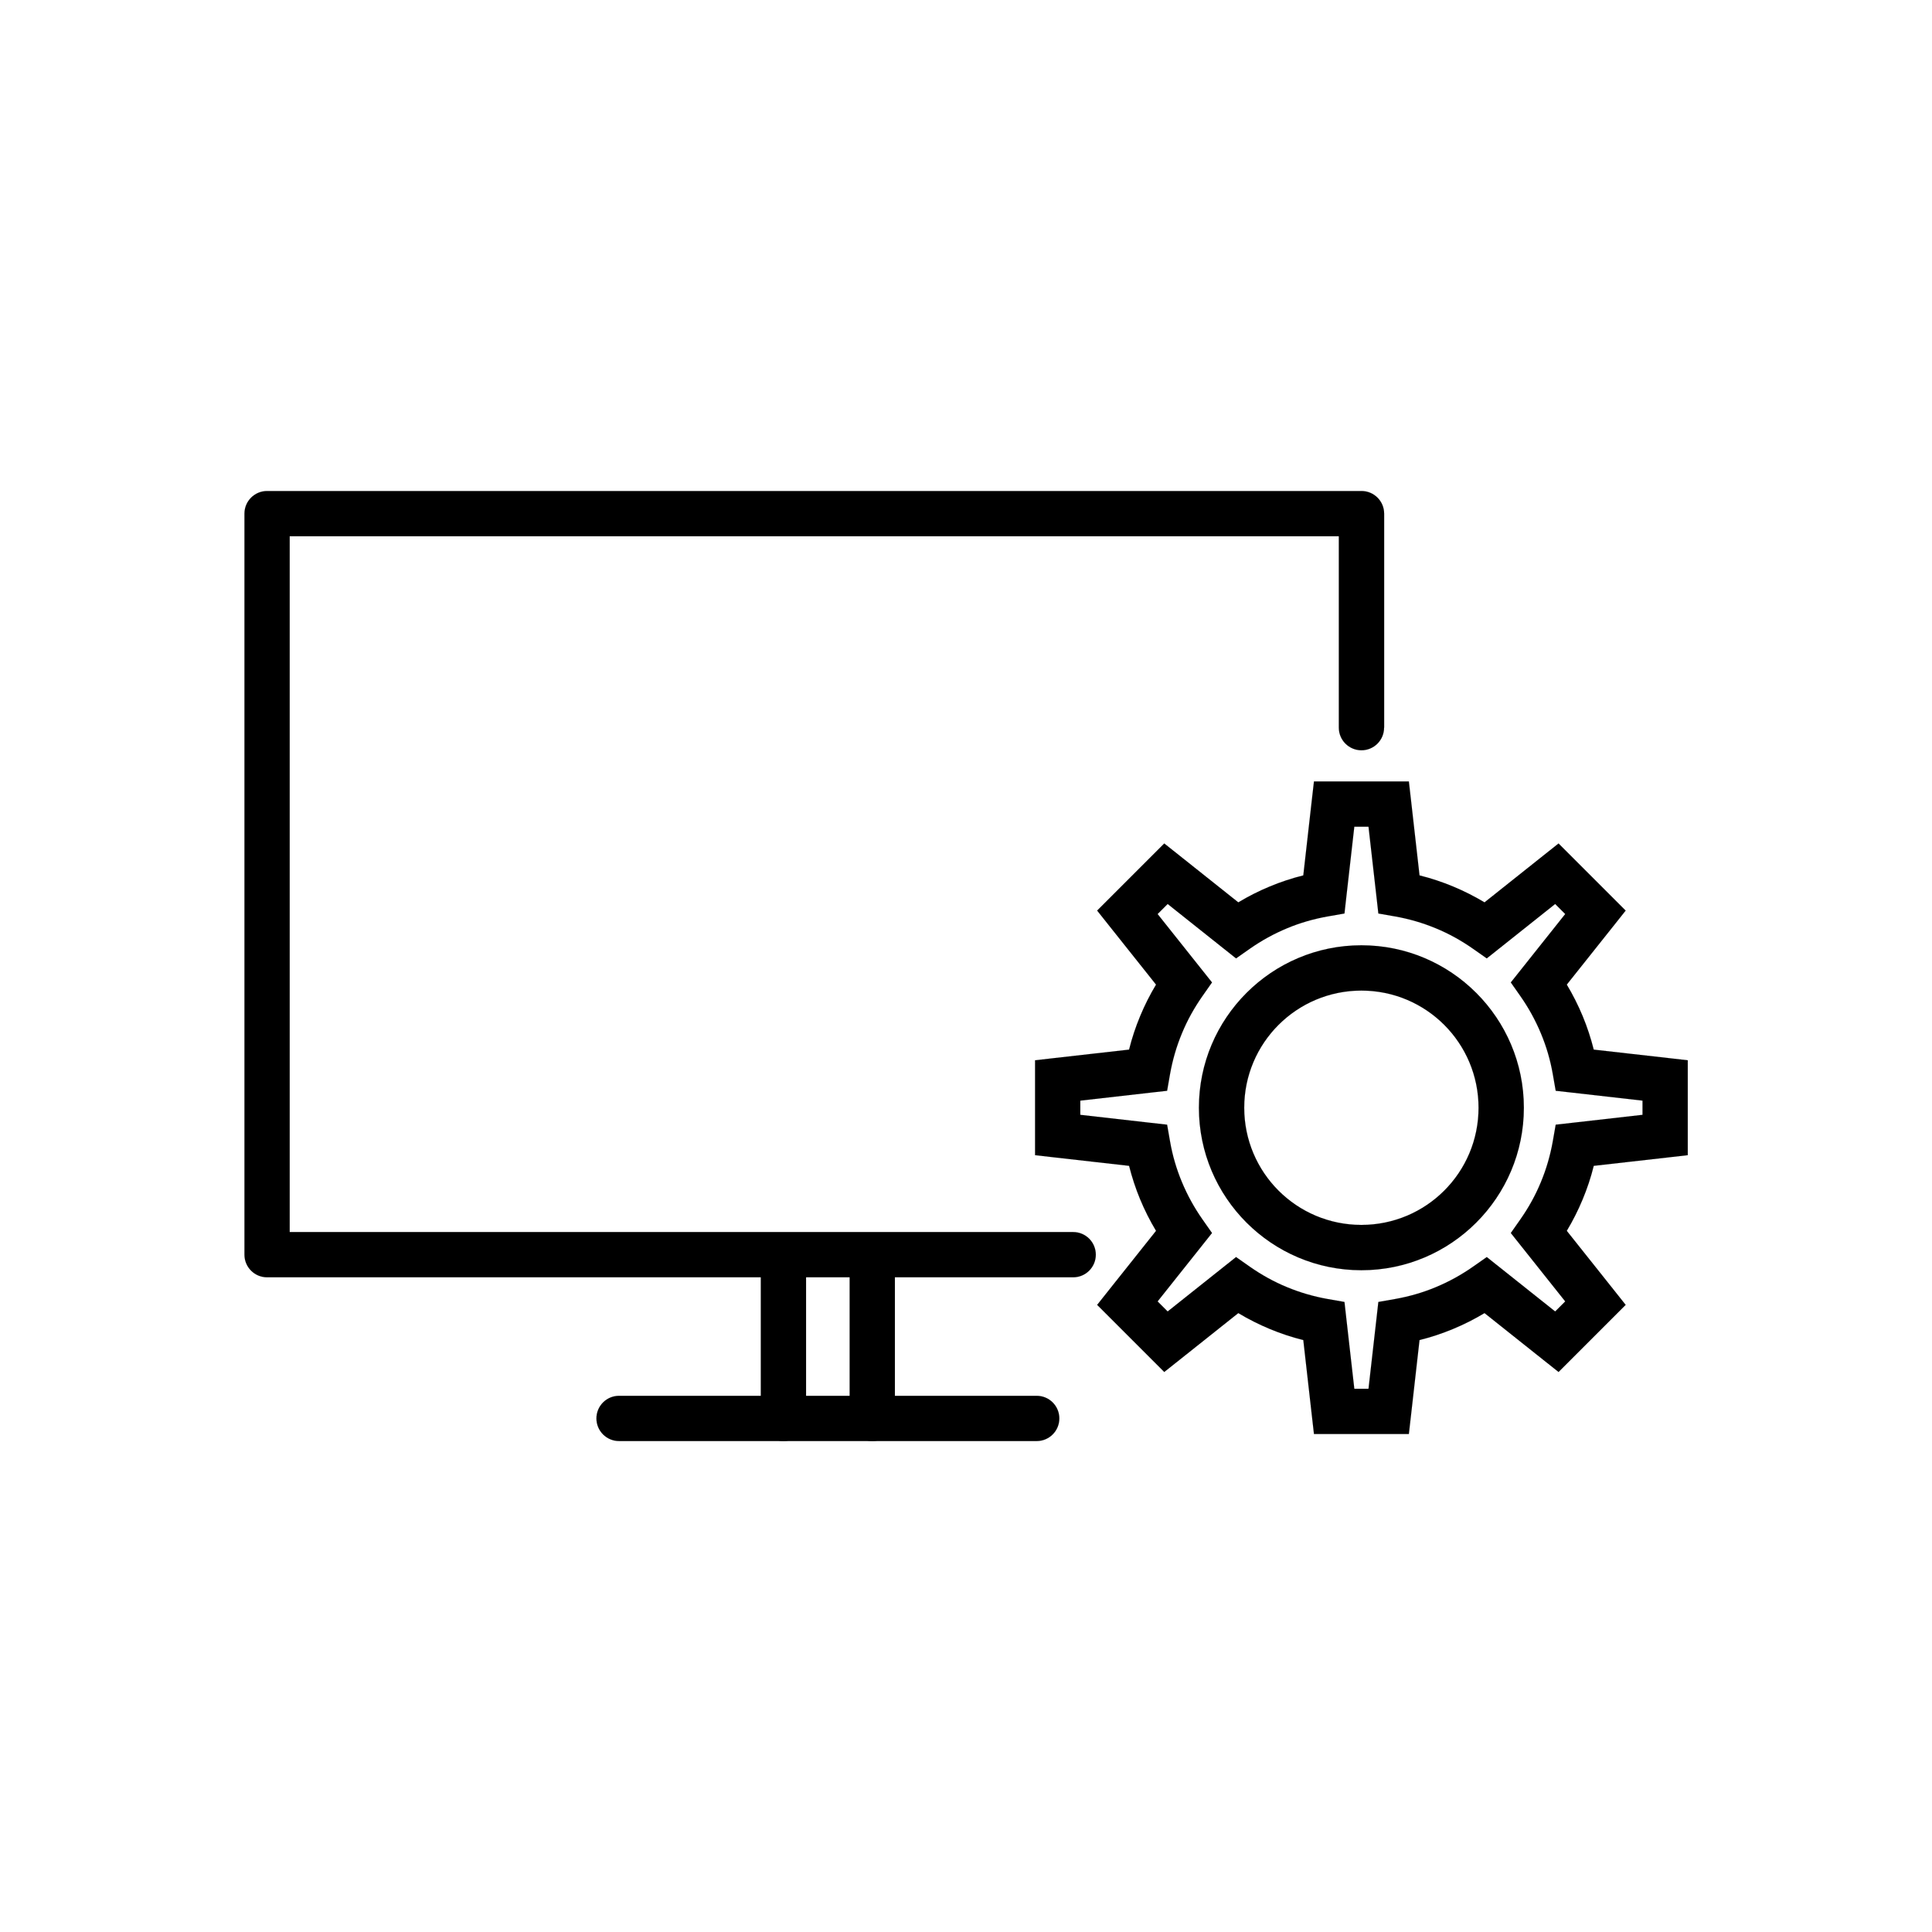 <svg clip-rule="evenodd" fill-rule="evenodd" height="512" image-rendering="optimizeQuality" shape-rendering="geometricPrecision" text-rendering="geometricPrecision" viewBox="0 0 28444 28444" width="512" xmlns="http://www.w3.org/2000/svg" fill="currentColor" stroke="currentColor"><g id="Layer_x0020_1"><g id="_225365024" fill-rule="nonzero"><path d="m20377 10713c0 184-149 333-333 333s-333-149-333-333v-2818h-15446v10244h11535c184 0 333 149 333 333s-149 333-333 333h-11868c-184 0-333-149-333-333v-10910c0-184 149-333 333-333h16113c184 0 333 149 333 333v3151z"/><path d="m13175 20882c0 184-149 333-333 333s-333-149-333-333v-2374c0-184 149-333 333-333s333 149 333 333zm-1974-2374c0-184 149-333 333-333s333 149 333 333v2374c0 184-149 333-333 333s-333-149-333-333z"/><path d="m9114 21216c-184 0-333-149-333-333s149-333 333-333h6149c184 0 333 149 333 333s-149 333-333 333z"/><path d="m20899 12888c169 42 334 97 493 163 161 67 316 145 464 234l857-682 233-185 210 210 568 568 210 210-185 233-682 857c89 148 167 303 234 464 66 159 120 324 163 493l1087 123 297 34v297 803 297l-297 34-1087 123c-42 170-97 334-163 493-67 161-145 316-234 464l682 857 185 233-210 210-568 568-210 210-233-185-857-682c-148 89-303 167-464 234-159 66-324 121-493 163l-123 1086-34 297h-297-803-297l-34-297-123-1086c-169-42-334-97-493-163-161-67-316-145-464-234l-857 682-233 185-210-210-568-568-210-210 185-233 682-857c-89-148-167-303-234-464-66-159-120-324-163-493l-1087-123-297-34v-297-803-297l297-34 1087-123c42-170 97-334 163-493 67-161 145-316 234-464l-682-857-185-233 210-210 568-568 210-210 233 185 857 682c148-89 303-167 464-234 159-66 324-121 493-163l123-1086 34-297h297 803 297l34 297zm238 778c-189-78-389-137-599-174l-245-43-28-249-117-1029h-209l-117 1029-28 249-245 43c-209 37-410 95-599 174-195 81-378 182-548 301l-204 143-195-155-812-646-148 148 646 812 155 195-143 204c-119 170-221 353-301 548-79 190-137 390-174 597l-43 246-249 28-1029 117v209l1029 117 249 28 43 246c36 208 95 408 174 597 81 195 182 378 301 548l143 204-155 195-646 812 148 148 812-646 195-155 204 143c170 119 353 221 548 301 189 78 389 137 599 174l245 43 28 249 117 1029h209l117-1029 28-249 245-43c209-37 410-95 599-174 195-81 378-182 548-301l204-143 195 155 812 646 148-148-646-812-155-195 143-204c119-170 221-353 301-548 79-190 137-390 174-597l43-246 249-28 1029-117v-209l-1029-117-249-28-43-246c-36-208-95-408-174-597-81-195-182-378-301-548l-143-204 155-195 646-812-148-148-812 646-195 155-204-143c-170-119-353-221-548-301z"/><path d="m20043 13917c660 0 1258 268 1691 701s701 1031 701 1691-268 1258-701 1691-1031 701-1691 701-1258-268-1691-701-701-1031-701-1691 268-1258 701-1691 1031-701 1691-701zm1220 1172c-312-312-743-505-1220-505-476 0-908 193-1220 505s-505 743-505 1220c0 476 193 908 505 1220s743 505 1220 505c476 0 908-193 1220-505s505-743 505-1220c0-476-193-908-505-1220z"/></g></g></svg>
